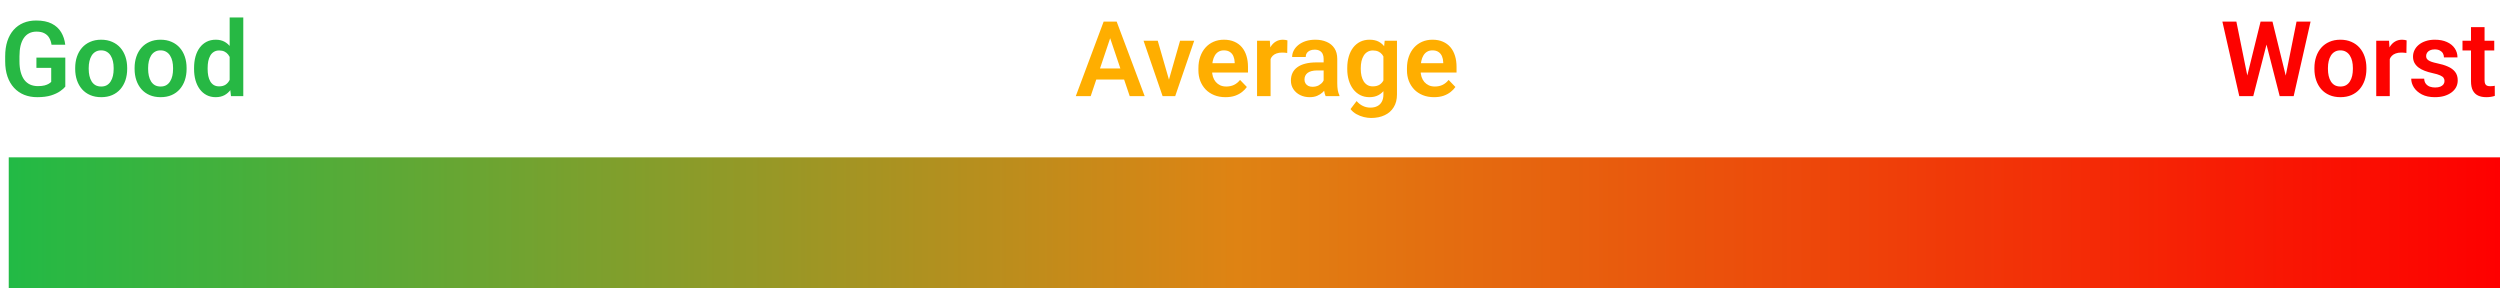 <svg width="286" height="33" viewBox="0 0 286 33" fill="none" xmlns="http://www.w3.org/2000/svg">
<rect x="1" y="18" width="285" height="15" fill="url(#paint0_linear_2546_620)"/>
<path d="M7.471 6.588V9.91C7.346 10.07 7.148 10.244 6.879 10.432C6.613 10.619 6.266 10.781 5.836 10.918C5.406 11.051 4.879 11.117 4.254 11.117C3.711 11.117 3.215 11.027 2.766 10.848C2.316 10.664 1.93 10.396 1.605 10.045C1.281 9.693 1.031 9.264 0.855 8.756C0.68 8.248 0.592 7.668 0.592 7.016V6.453C0.592 5.801 0.674 5.221 0.838 4.713C1.006 4.205 1.244 3.775 1.553 3.424C1.865 3.072 2.238 2.805 2.672 2.621C3.109 2.438 3.598 2.346 4.137 2.346C4.859 2.346 5.453 2.465 5.918 2.703C6.387 2.941 6.746 3.27 6.996 3.688C7.246 4.102 7.402 4.578 7.465 5.117H5.895C5.852 4.82 5.766 4.561 5.637 4.338C5.508 4.111 5.324 3.936 5.086 3.811C4.852 3.682 4.547 3.617 4.172 3.617C3.855 3.617 3.576 3.68 3.334 3.805C3.092 3.93 2.889 4.111 2.725 4.35C2.561 4.588 2.436 4.883 2.35 5.234C2.268 5.586 2.227 5.988 2.227 6.441V7.016C2.227 7.473 2.273 7.879 2.367 8.234C2.461 8.586 2.596 8.883 2.771 9.125C2.951 9.363 3.172 9.545 3.434 9.67C3.699 9.791 4 9.852 4.336 9.852C4.641 9.852 4.893 9.826 5.092 9.775C5.295 9.721 5.457 9.656 5.578 9.582C5.699 9.508 5.793 9.436 5.859 9.365V7.766H4.166V6.588H7.471ZM8.602 7.895V7.771C8.602 7.307 8.668 6.879 8.801 6.488C8.934 6.094 9.127 5.752 9.381 5.463C9.635 5.174 9.945 4.949 10.312 4.789C10.68 4.625 11.098 4.543 11.566 4.543C12.043 4.543 12.465 4.625 12.832 4.789C13.203 4.949 13.516 5.174 13.77 5.463C14.023 5.752 14.217 6.094 14.35 6.488C14.482 6.879 14.549 7.307 14.549 7.771V7.895C14.549 8.355 14.482 8.783 14.35 9.178C14.217 9.568 14.023 9.91 13.77 10.203C13.516 10.492 13.205 10.717 12.838 10.877C12.471 11.037 12.051 11.117 11.578 11.117C11.109 11.117 10.69 11.037 10.318 10.877C9.947 10.717 9.635 10.492 9.381 10.203C9.127 9.91 8.934 9.568 8.801 9.178C8.668 8.783 8.602 8.355 8.602 7.895ZM10.148 7.771V7.895C10.148 8.172 10.176 8.432 10.23 8.674C10.285 8.916 10.369 9.129 10.482 9.312C10.596 9.496 10.742 9.641 10.922 9.746C11.105 9.848 11.324 9.898 11.578 9.898C11.828 9.898 12.043 9.848 12.223 9.746C12.402 9.641 12.549 9.496 12.662 9.312C12.779 9.129 12.865 8.916 12.92 8.674C12.975 8.432 13.002 8.172 13.002 7.895V7.771C13.002 7.498 12.975 7.242 12.92 7.004C12.865 6.762 12.779 6.549 12.662 6.365C12.549 6.178 12.4 6.031 12.217 5.926C12.037 5.816 11.82 5.762 11.566 5.762C11.316 5.762 11.102 5.816 10.922 5.926C10.742 6.031 10.596 6.178 10.482 6.365C10.369 6.549 10.285 6.762 10.23 7.004C10.176 7.242 10.148 7.498 10.148 7.771ZM15.398 7.895V7.771C15.398 7.307 15.465 6.879 15.598 6.488C15.73 6.094 15.924 5.752 16.178 5.463C16.432 5.174 16.742 4.949 17.109 4.789C17.477 4.625 17.895 4.543 18.363 4.543C18.84 4.543 19.262 4.625 19.629 4.789C20 4.949 20.312 5.174 20.566 5.463C20.82 5.752 21.014 6.094 21.146 6.488C21.279 6.879 21.346 7.307 21.346 7.771V7.895C21.346 8.355 21.279 8.783 21.146 9.178C21.014 9.568 20.82 9.91 20.566 10.203C20.312 10.492 20.002 10.717 19.635 10.877C19.268 11.037 18.848 11.117 18.375 11.117C17.906 11.117 17.486 11.037 17.115 10.877C16.744 10.717 16.432 10.492 16.178 10.203C15.924 9.91 15.73 9.568 15.598 9.178C15.465 8.783 15.398 8.355 15.398 7.895ZM16.945 7.771V7.895C16.945 8.172 16.973 8.432 17.027 8.674C17.082 8.916 17.166 9.129 17.279 9.312C17.393 9.496 17.539 9.641 17.719 9.746C17.902 9.848 18.121 9.898 18.375 9.898C18.625 9.898 18.84 9.848 19.02 9.746C19.199 9.641 19.346 9.496 19.459 9.312C19.576 9.129 19.662 8.916 19.717 8.674C19.771 8.432 19.799 8.172 19.799 7.895V7.771C19.799 7.498 19.771 7.242 19.717 7.004C19.662 6.762 19.576 6.549 19.459 6.365C19.346 6.178 19.197 6.031 19.014 5.926C18.834 5.816 18.617 5.762 18.363 5.762C18.113 5.762 17.898 5.816 17.719 5.926C17.539 6.031 17.393 6.178 17.279 6.365C17.166 6.549 17.082 6.762 17.027 7.004C16.973 7.242 16.945 7.498 16.945 7.771ZM26.273 9.652V2H27.832V11H26.426L26.273 9.652ZM22.201 7.906V7.783C22.201 7.299 22.256 6.859 22.365 6.465C22.479 6.066 22.643 5.725 22.857 5.439C23.072 5.154 23.332 4.934 23.637 4.777C23.945 4.621 24.295 4.543 24.686 4.543C25.064 4.543 25.395 4.619 25.676 4.771C25.961 4.924 26.203 5.141 26.402 5.422C26.605 5.703 26.768 6.037 26.889 6.424C27.01 6.807 27.098 7.229 27.152 7.689V8.023C27.098 8.473 27.01 8.885 26.889 9.26C26.768 9.635 26.605 9.963 26.402 10.244C26.203 10.521 25.961 10.736 25.676 10.889C25.391 11.041 25.057 11.117 24.674 11.117C24.287 11.117 23.939 11.037 23.631 10.877C23.326 10.717 23.066 10.492 22.852 10.203C22.641 9.914 22.479 9.574 22.365 9.184C22.256 8.793 22.201 8.367 22.201 7.906ZM23.754 7.783V7.906C23.754 8.18 23.777 8.436 23.824 8.674C23.871 8.912 23.947 9.123 24.053 9.307C24.158 9.486 24.293 9.627 24.457 9.729C24.625 9.83 24.828 9.881 25.066 9.881C25.371 9.881 25.621 9.814 25.816 9.682C26.016 9.545 26.17 9.359 26.279 9.125C26.389 8.887 26.459 8.619 26.49 8.322V7.402C26.475 7.168 26.434 6.951 26.367 6.752C26.305 6.553 26.215 6.381 26.098 6.236C25.984 6.092 25.844 5.979 25.676 5.896C25.508 5.814 25.309 5.773 25.078 5.773C24.84 5.773 24.637 5.826 24.469 5.932C24.301 6.033 24.164 6.176 24.059 6.359C23.953 6.543 23.875 6.756 23.824 6.998C23.777 7.24 23.754 7.502 23.754 7.783Z" fill="#27B844"/>
<path d="M127.207 3.764L124.775 11H123.07L126.258 2.469H127.348L127.207 3.764ZM129.24 11L126.797 3.764L126.65 2.469H127.746L130.951 11H129.24ZM129.129 7.83V9.102H124.553V7.83H129.129ZM133.523 9.828L135 4.66H136.617L134.443 11H133.459L133.523 9.828ZM132.445 4.66L133.939 9.84L133.992 11H133.002L130.822 4.66H132.445ZM140.197 11.117C139.717 11.117 139.285 11.039 138.902 10.883C138.52 10.727 138.193 10.51 137.924 10.232C137.658 9.951 137.453 9.625 137.309 9.254C137.168 8.879 137.098 8.477 137.098 8.047V7.812C137.098 7.324 137.168 6.881 137.309 6.482C137.449 6.08 137.648 5.734 137.906 5.445C138.164 5.156 138.473 4.934 138.832 4.777C139.191 4.621 139.588 4.543 140.021 4.543C140.471 4.543 140.867 4.619 141.211 4.771C141.555 4.92 141.842 5.131 142.072 5.404C142.303 5.678 142.477 6.006 142.594 6.389C142.711 6.768 142.77 7.188 142.77 7.648V8.299H137.801V7.232H141.246V7.115C141.238 6.869 141.191 6.645 141.105 6.441C141.02 6.234 140.887 6.07 140.707 5.949C140.527 5.824 140.295 5.762 140.01 5.762C139.779 5.762 139.578 5.812 139.406 5.914C139.238 6.012 139.098 6.152 138.984 6.336C138.875 6.516 138.793 6.73 138.738 6.98C138.684 7.23 138.656 7.508 138.656 7.812V8.047C138.656 8.312 138.691 8.559 138.762 8.785C138.836 9.012 138.943 9.209 139.084 9.377C139.229 9.541 139.4 9.67 139.6 9.764C139.803 9.854 140.033 9.898 140.291 9.898C140.615 9.898 140.908 9.836 141.17 9.711C141.436 9.582 141.666 9.393 141.861 9.143L142.641 9.951C142.508 10.146 142.328 10.334 142.102 10.514C141.879 10.693 141.609 10.84 141.293 10.953C140.977 11.062 140.611 11.117 140.197 11.117ZM145.354 5.955V11H143.807V4.66H145.271L145.354 5.955ZM147.281 4.619L147.258 6.061C147.172 6.045 147.074 6.033 146.965 6.025C146.859 6.018 146.76 6.014 146.666 6.014C146.428 6.014 146.219 6.047 146.039 6.113C145.859 6.176 145.709 6.268 145.588 6.389C145.471 6.51 145.381 6.658 145.318 6.834C145.256 7.006 145.221 7.201 145.213 7.42L144.879 7.379C144.879 6.977 144.92 6.604 145.002 6.26C145.084 5.916 145.203 5.615 145.359 5.357C145.516 5.1 145.711 4.9 145.945 4.76C146.184 4.615 146.457 4.543 146.766 4.543C146.852 4.543 146.943 4.551 147.041 4.566C147.143 4.578 147.223 4.596 147.281 4.619ZM151.424 9.652V6.729C151.424 6.514 151.387 6.328 151.312 6.172C151.238 6.016 151.125 5.895 150.973 5.809C150.82 5.723 150.627 5.68 150.393 5.68C150.186 5.68 150.004 5.715 149.848 5.785C149.695 5.855 149.578 5.955 149.496 6.084C149.414 6.209 149.373 6.354 149.373 6.518H147.82C147.82 6.256 147.883 6.008 148.008 5.773C148.133 5.535 148.311 5.324 148.541 5.141C148.775 4.953 149.055 4.807 149.379 4.701C149.707 4.596 150.074 4.543 150.48 4.543C150.961 4.543 151.389 4.625 151.764 4.789C152.143 4.949 152.439 5.191 152.654 5.516C152.873 5.84 152.982 6.248 152.982 6.74V9.506C152.982 9.822 153.002 10.094 153.041 10.32C153.084 10.543 153.146 10.736 153.229 10.9V11H151.652C151.578 10.84 151.521 10.637 151.482 10.391C151.443 10.141 151.424 9.895 151.424 9.652ZM151.641 7.139L151.652 8.059H150.674C150.432 8.059 150.219 8.084 150.035 8.135C149.852 8.182 149.701 8.252 149.584 8.346C149.467 8.436 149.379 8.545 149.32 8.674C149.262 8.799 149.232 8.941 149.232 9.102C149.232 9.258 149.268 9.398 149.338 9.523C149.412 9.648 149.518 9.748 149.654 9.822C149.795 9.893 149.959 9.928 150.146 9.928C150.42 9.928 150.658 9.873 150.861 9.764C151.064 9.65 151.223 9.514 151.336 9.354C151.449 9.193 151.51 9.041 151.518 8.896L151.963 9.564C151.908 9.725 151.826 9.895 151.717 10.074C151.607 10.254 151.467 10.422 151.295 10.578C151.123 10.734 150.916 10.863 150.674 10.965C150.432 11.066 150.15 11.117 149.83 11.117C149.42 11.117 149.053 11.035 148.729 10.871C148.404 10.707 148.148 10.482 147.961 10.197C147.773 9.912 147.68 9.588 147.68 9.225C147.68 8.889 147.742 8.592 147.867 8.334C147.992 8.076 148.178 7.859 148.424 7.684C148.67 7.504 148.975 7.369 149.338 7.279C149.705 7.186 150.125 7.139 150.598 7.139H151.641ZM158.408 4.66H159.814V10.807C159.814 11.381 159.689 11.867 159.439 12.266C159.193 12.668 158.848 12.973 158.402 13.18C157.957 13.391 157.439 13.496 156.85 13.496C156.596 13.496 156.32 13.461 156.023 13.391C155.73 13.32 155.447 13.209 155.174 13.057C154.904 12.908 154.68 12.715 154.5 12.477L155.197 11.562C155.408 11.809 155.646 11.994 155.912 12.119C156.178 12.248 156.465 12.312 156.773 12.312C157.086 12.312 157.352 12.254 157.57 12.137C157.793 12.023 157.963 11.855 158.08 11.633C158.201 11.414 158.262 11.145 158.262 10.824V6.107L158.408 4.66ZM154.125 7.906V7.783C154.125 7.299 154.184 6.859 154.301 6.465C154.418 6.066 154.586 5.725 154.805 5.439C155.027 5.154 155.295 4.934 155.607 4.777C155.924 4.621 156.279 4.543 156.674 4.543C157.092 4.543 157.443 4.619 157.729 4.771C158.018 4.924 158.256 5.141 158.443 5.422C158.635 5.703 158.783 6.037 158.889 6.424C158.998 6.807 159.082 7.229 159.141 7.689V8.023C159.086 8.473 158.998 8.885 158.877 9.26C158.76 9.635 158.604 9.963 158.408 10.244C158.213 10.521 157.971 10.736 157.682 10.889C157.393 11.041 157.053 11.117 156.662 11.117C156.271 11.117 155.92 11.037 155.607 10.877C155.295 10.717 155.027 10.492 154.805 10.203C154.586 9.914 154.418 9.574 154.301 9.184C154.184 8.793 154.125 8.367 154.125 7.906ZM155.672 7.783V7.906C155.672 8.18 155.699 8.436 155.754 8.674C155.809 8.912 155.893 9.123 156.006 9.307C156.119 9.486 156.262 9.627 156.434 9.729C156.605 9.83 156.811 9.881 157.049 9.881C157.369 9.881 157.631 9.814 157.834 9.682C158.041 9.545 158.197 9.359 158.303 9.125C158.412 8.887 158.482 8.619 158.514 8.322V7.402C158.494 7.168 158.451 6.951 158.385 6.752C158.322 6.553 158.234 6.381 158.121 6.236C158.008 6.092 157.863 5.979 157.688 5.896C157.512 5.814 157.303 5.773 157.061 5.773C156.826 5.773 156.621 5.826 156.445 5.932C156.27 6.033 156.125 6.176 156.012 6.359C155.898 6.543 155.812 6.756 155.754 6.998C155.699 7.24 155.672 7.502 155.672 7.783ZM164.057 11.117C163.576 11.117 163.145 11.039 162.762 10.883C162.379 10.727 162.053 10.51 161.783 10.232C161.518 9.951 161.312 9.625 161.168 9.254C161.027 8.879 160.957 8.477 160.957 8.047V7.812C160.957 7.324 161.027 6.881 161.168 6.482C161.309 6.08 161.508 5.734 161.766 5.445C162.023 5.156 162.332 4.934 162.691 4.777C163.051 4.621 163.447 4.543 163.881 4.543C164.33 4.543 164.727 4.619 165.07 4.771C165.414 4.92 165.701 5.131 165.932 5.404C166.162 5.678 166.336 6.006 166.453 6.389C166.57 6.768 166.629 7.188 166.629 7.648V8.299H161.66V7.232H165.105V7.115C165.098 6.869 165.051 6.645 164.965 6.441C164.879 6.234 164.746 6.07 164.566 5.949C164.387 5.824 164.154 5.762 163.869 5.762C163.639 5.762 163.438 5.812 163.266 5.914C163.098 6.012 162.957 6.152 162.844 6.336C162.734 6.516 162.652 6.73 162.598 6.98C162.543 7.23 162.516 7.508 162.516 7.812V8.047C162.516 8.312 162.551 8.559 162.621 8.785C162.695 9.012 162.803 9.209 162.943 9.377C163.088 9.541 163.26 9.67 163.459 9.764C163.662 9.854 163.893 9.898 164.15 9.898C164.475 9.898 164.768 9.836 165.029 9.711C165.295 9.582 165.525 9.393 165.721 9.143L166.5 9.951C166.367 10.146 166.188 10.334 165.961 10.514C165.738 10.693 165.469 10.84 165.152 10.953C164.836 11.062 164.471 11.117 164.057 11.117Z" fill="#FFAE00"/>
<path d="M256.912 9.365L258.611 2.469H259.531L259.59 3.922L257.773 11H256.801L256.912 9.365ZM255.84 2.469L257.234 9.342V11H256.174L254.24 2.469H255.84ZM261.354 9.312L262.725 2.469H264.33L262.396 11H261.336L261.354 9.312ZM259.971 2.469L261.67 9.389L261.77 11H260.797L258.986 3.916L259.057 2.469H259.971ZM264.77 7.895V7.771C264.77 7.307 264.836 6.879 264.969 6.488C265.102 6.094 265.295 5.752 265.549 5.463C265.803 5.174 266.113 4.949 266.48 4.789C266.848 4.625 267.266 4.543 267.734 4.543C268.211 4.543 268.633 4.625 269 4.789C269.371 4.949 269.684 5.174 269.938 5.463C270.191 5.752 270.385 6.094 270.518 6.488C270.65 6.879 270.717 7.307 270.717 7.771V7.895C270.717 8.355 270.65 8.783 270.518 9.178C270.385 9.568 270.191 9.91 269.938 10.203C269.684 10.492 269.373 10.717 269.006 10.877C268.639 11.037 268.219 11.117 267.746 11.117C267.277 11.117 266.857 11.037 266.486 10.877C266.115 10.717 265.803 10.492 265.549 10.203C265.295 9.91 265.102 9.568 264.969 9.178C264.836 8.783 264.77 8.355 264.77 7.895ZM266.316 7.771V7.895C266.316 8.172 266.344 8.432 266.398 8.674C266.453 8.916 266.537 9.129 266.65 9.312C266.764 9.496 266.91 9.641 267.09 9.746C267.273 9.848 267.492 9.898 267.746 9.898C267.996 9.898 268.211 9.848 268.391 9.746C268.57 9.641 268.717 9.496 268.83 9.312C268.947 9.129 269.033 8.916 269.088 8.674C269.143 8.432 269.17 8.172 269.17 7.895V7.771C269.17 7.498 269.143 7.242 269.088 7.004C269.033 6.762 268.947 6.549 268.83 6.365C268.717 6.178 268.568 6.031 268.385 5.926C268.205 5.816 267.988 5.762 267.734 5.762C267.484 5.762 267.27 5.816 267.09 5.926C266.91 6.031 266.764 6.178 266.65 6.365C266.537 6.549 266.453 6.762 266.398 7.004C266.344 7.242 266.316 7.498 266.316 7.771ZM273.389 5.955V11H271.842V4.66H273.307L273.389 5.955ZM275.316 4.619L275.293 6.061C275.207 6.045 275.109 6.033 275 6.025C274.895 6.018 274.795 6.014 274.701 6.014C274.463 6.014 274.254 6.047 274.074 6.113C273.895 6.176 273.744 6.268 273.623 6.389C273.506 6.51 273.416 6.658 273.354 6.834C273.291 7.006 273.256 7.201 273.248 7.42L272.914 7.379C272.914 6.977 272.955 6.604 273.037 6.26C273.119 5.916 273.238 5.615 273.395 5.357C273.551 5.1 273.746 4.9 273.98 4.76C274.219 4.615 274.492 4.543 274.801 4.543C274.887 4.543 274.979 4.551 275.076 4.566C275.178 4.578 275.258 4.596 275.316 4.619ZM279.652 9.266C279.652 9.133 279.617 9.014 279.547 8.908C279.477 8.803 279.344 8.707 279.148 8.621C278.957 8.531 278.676 8.447 278.305 8.369C277.977 8.299 277.674 8.211 277.396 8.105C277.119 8 276.881 7.873 276.682 7.725C276.482 7.572 276.326 7.395 276.213 7.191C276.104 6.984 276.049 6.746 276.049 6.477C276.049 6.215 276.105 5.969 276.219 5.738C276.332 5.504 276.496 5.299 276.711 5.123C276.926 4.943 277.188 4.803 277.496 4.701C277.805 4.596 278.152 4.543 278.539 4.543C279.078 4.543 279.541 4.631 279.928 4.807C280.318 4.982 280.617 5.225 280.824 5.533C281.031 5.838 281.135 6.182 281.135 6.564H279.588C279.588 6.396 279.549 6.244 279.471 6.107C279.396 5.971 279.281 5.861 279.125 5.779C278.969 5.693 278.771 5.65 278.533 5.65C278.318 5.65 278.137 5.686 277.988 5.756C277.844 5.826 277.734 5.918 277.66 6.031C277.586 6.145 277.549 6.27 277.549 6.406C277.549 6.508 277.568 6.6 277.607 6.682C277.65 6.76 277.719 6.832 277.812 6.898C277.906 6.965 278.033 7.025 278.193 7.08C278.357 7.135 278.559 7.188 278.797 7.238C279.27 7.332 279.682 7.457 280.033 7.613C280.389 7.766 280.666 7.969 280.865 8.223C281.064 8.477 281.164 8.801 281.164 9.195C281.164 9.477 281.104 9.734 280.982 9.969C280.861 10.199 280.686 10.4 280.455 10.572C280.225 10.744 279.949 10.879 279.629 10.977C279.309 11.07 278.947 11.117 278.545 11.117C277.963 11.117 277.471 11.014 277.068 10.807C276.666 10.596 276.361 10.33 276.154 10.01C275.947 9.686 275.844 9.35 275.844 9.002H277.326C277.338 9.248 277.404 9.445 277.525 9.594C277.646 9.742 277.799 9.85 277.982 9.916C278.17 9.979 278.367 10.01 278.574 10.01C278.809 10.01 279.006 9.979 279.166 9.916C279.326 9.85 279.447 9.762 279.529 9.652C279.611 9.539 279.652 9.41 279.652 9.266ZM285.342 4.66V5.773H281.709V4.66H285.342ZM282.682 3.102H284.234V9.172C284.234 9.359 284.26 9.504 284.311 9.605C284.361 9.707 284.438 9.775 284.539 9.811C284.641 9.846 284.762 9.863 284.902 9.863C285.004 9.863 285.098 9.857 285.184 9.846C285.27 9.834 285.342 9.822 285.4 9.811L285.406 10.971C285.277 11.014 285.131 11.049 284.967 11.076C284.807 11.104 284.625 11.117 284.422 11.117C284.074 11.117 283.77 11.059 283.508 10.941C283.246 10.82 283.043 10.627 282.898 10.361C282.754 10.092 282.682 9.736 282.682 9.295V3.102Z" fill="#FD0200"/>
<defs>
<linearGradient id="paint0_linear_2546_620" x1="1" y1="25.5" x2="286" y2="25.5" gradientUnits="userSpaceOnUse">
<stop stop-color="#22BA45"/>
<stop offset="0.493" stop-color="#DF8313"/>
<stop offset="1" stop-color="#FE0000"/>
</linearGradient>
</defs>
</svg>

